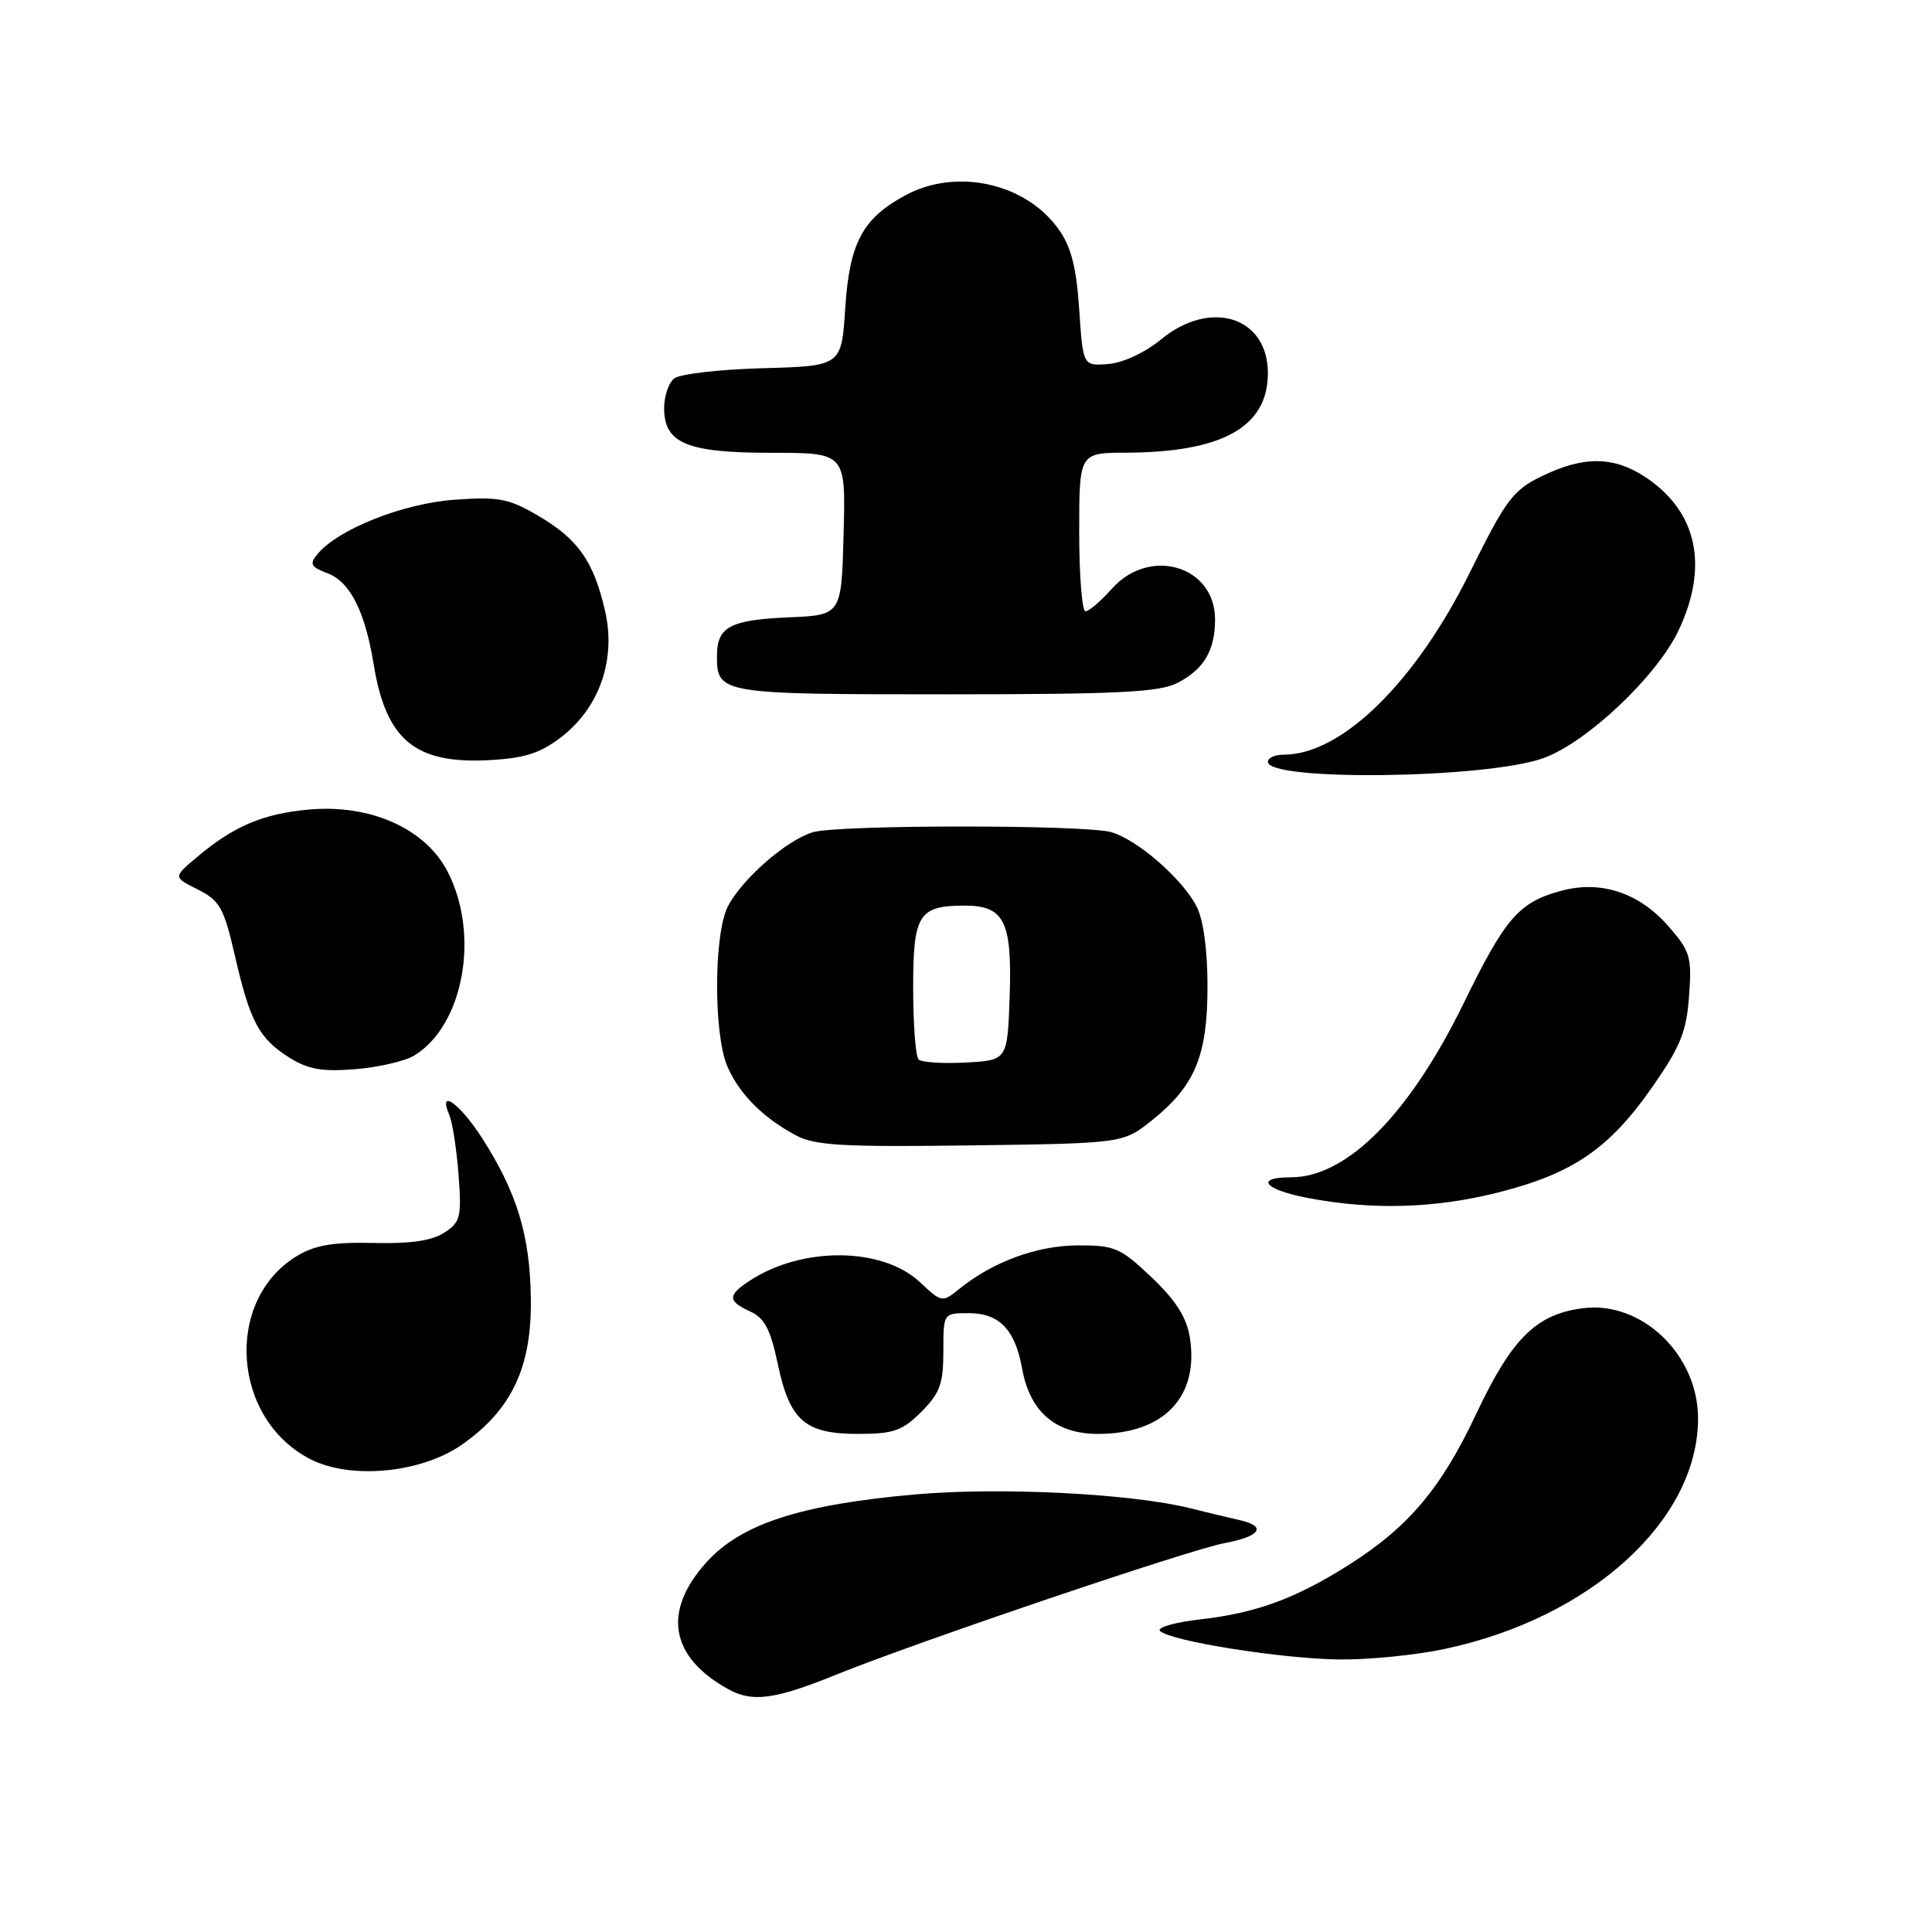 <?xml version="1.0" encoding="UTF-8" standalone="no"?>
<!DOCTYPE svg PUBLIC "-//W3C//DTD SVG 1.1//EN" "http://www.w3.org/Graphics/SVG/1.1/DTD/svg11.dtd" >
<svg xmlns="http://www.w3.org/2000/svg" xmlns:xlink="http://www.w3.org/1999/xlink" version="1.1" viewBox="0 0 256 256">
 <g >
 <path fill="currentColor"
d=" M 110.83 221.89 C 121.42 217.60 157.67 205.32 162.26 204.47 C 167.01 203.59 167.91 202.25 164.29 201.43 C 162.76 201.08 159.81 200.38 157.75 199.86 C 149.97 197.91 132.58 197.03 121.38 198.01 C 106.11 199.35 98.22 201.90 93.61 207.01 C 87.74 213.51 88.78 219.56 96.50 223.83 C 99.70 225.60 102.67 225.20 110.83 221.89 Z  M 191.41 218.50 C 210.78 214.40 225.00 201.46 225.00 187.95 C 225.00 179.52 217.57 172.38 209.80 173.34 C 203.58 174.11 200.34 177.30 195.61 187.34 C 190.94 197.26 186.60 202.39 178.59 207.44 C 171.63 211.83 166.41 213.74 159.08 214.57 C 155.67 214.96 153.25 215.65 153.71 216.11 C 155.05 217.45 169.90 219.81 177.50 219.89 C 181.35 219.93 187.61 219.31 191.41 218.50 Z  M 61.23 191.41 C 67.83 186.77 70.48 181.13 70.34 172.00 C 70.22 163.66 68.49 157.99 63.87 150.79 C 60.90 146.17 57.97 144.11 59.54 147.75 C 59.95 148.71 60.50 152.27 60.76 155.65 C 61.18 161.28 61.02 161.94 58.86 163.34 C 57.23 164.40 54.34 164.82 49.50 164.70 C 44.20 164.57 41.74 164.98 39.39 166.40 C 29.66 172.24 30.70 188.04 41.15 193.36 C 46.51 196.09 55.86 195.18 61.23 191.41 Z  M 122.08 187.08 C 124.54 184.61 125.00 183.35 125.00 179.08 C 125.00 174.00 125.00 174.00 128.35 174.00 C 132.41 174.00 134.51 176.17 135.44 181.36 C 136.47 187.08 139.87 190.00 145.50 190.00 C 154.22 190.00 158.91 185.08 157.66 177.23 C 157.23 174.55 155.81 172.31 152.59 169.25 C 148.47 165.34 147.70 165.00 142.81 165.02 C 137.42 165.04 131.59 167.18 127.16 170.75 C 124.85 172.62 124.80 172.62 121.87 169.87 C 116.89 165.23 106.29 165.14 99.34 169.70 C 96.38 171.63 96.40 172.40 99.41 173.78 C 101.30 174.64 102.10 176.16 103.05 180.69 C 104.64 188.24 106.65 190.00 113.69 190.00 C 118.40 190.00 119.56 189.59 122.08 187.08 Z  M 198.59 157.99 C 208.44 155.49 213.25 152.19 218.94 144.03 C 222.66 138.70 223.47 136.71 223.81 131.98 C 224.19 126.76 223.97 126.03 221.03 122.68 C 217.16 118.28 212.11 116.62 206.88 118.03 C 201.28 119.54 199.48 121.60 194.01 132.80 C 186.78 147.63 178.49 156.00 171.05 156.00 C 166.20 156.00 167.51 157.62 173.25 158.73 C 181.80 160.37 190.17 160.13 198.59 157.99 Z  M 152.66 148.43 C 158.35 143.88 160.00 139.89 160.00 130.70 C 160.00 125.84 159.45 121.84 158.55 120.10 C 156.65 116.42 150.67 111.23 147.23 110.26 C 143.68 109.27 111.32 109.27 107.77 110.26 C 104.33 111.23 98.35 116.42 96.45 120.10 C 94.58 123.71 94.53 136.97 96.37 141.28 C 97.93 144.93 101.11 148.13 105.50 150.46 C 108.01 151.79 111.78 152.00 128.66 151.77 C 148.82 151.50 148.82 151.50 152.66 148.43 Z  M 54.90 139.86 C 61.47 135.83 63.63 123.74 59.26 115.40 C 56.30 109.76 49.04 106.54 40.95 107.27 C 34.84 107.82 30.98 109.46 26.09 113.58 C 22.94 116.23 22.94 116.23 26.21 117.86 C 29.12 119.32 29.66 120.28 31.11 126.57 C 33.14 135.40 34.31 137.59 38.31 140.12 C 40.83 141.70 42.67 142.03 47.09 141.67 C 50.16 141.42 53.67 140.61 54.90 139.86 Z  M 204.50 100.46 C 210.26 98.39 219.52 89.64 222.42 83.53 C 226.44 75.06 224.90 67.81 218.10 63.27 C 213.88 60.45 209.88 60.39 204.35 63.07 C 200.47 64.95 199.57 66.15 194.78 75.82 C 187.57 90.41 177.78 100.00 170.10 100.00 C 168.94 100.00 168.00 100.42 168.00 100.94 C 168.00 103.55 196.94 103.18 204.50 100.46 Z  M 74.29 97.73 C 79.42 93.82 81.67 87.40 80.17 80.93 C 78.65 74.35 76.61 71.44 71.30 68.33 C 67.41 66.05 66.08 65.80 60.19 66.22 C 53.41 66.71 44.80 70.12 42.08 73.41 C 40.97 74.74 41.17 75.12 43.44 75.98 C 46.39 77.10 48.38 81.05 49.51 88.00 C 51.13 98.00 54.95 101.21 64.63 100.73 C 69.45 100.49 71.51 99.84 74.29 97.73 Z  M 156.02 90.49 C 159.53 88.68 161.00 86.19 161.00 82.07 C 161.00 74.98 152.33 72.40 147.34 78.00 C 145.87 79.65 144.29 81.00 143.83 81.00 C 143.38 81.00 143.00 76.28 143.00 70.50 C 143.00 60.00 143.00 60.00 149.25 59.98 C 162.01 59.93 168.00 56.56 168.00 49.44 C 168.00 41.97 160.40 39.57 153.84 44.98 C 151.74 46.71 148.81 48.08 146.86 48.23 C 143.50 48.50 143.50 48.50 143.00 41.00 C 142.63 35.40 141.93 32.70 140.27 30.37 C 135.91 24.26 126.78 22.23 120.02 25.85 C 114.30 28.92 112.56 32.16 112.00 40.82 C 111.50 48.50 111.50 48.50 101.06 48.79 C 95.31 48.95 90.03 49.56 89.31 50.16 C 88.59 50.76 88.00 52.51 88.00 54.07 C 88.00 58.75 91.01 60.00 102.26 60.00 C 112.07 60.00 112.07 60.00 111.78 70.75 C 111.50 81.50 111.50 81.50 104.54 81.80 C 96.72 82.14 95.00 83.06 95.00 86.92 C 95.00 91.93 95.42 92.00 125.25 92.00 C 148.13 92.00 153.62 91.73 156.02 90.49 Z  M 121.71 140.38 C 121.32 139.99 121.00 135.71 121.00 130.87 C 121.00 121.15 121.72 120.00 127.86 120.00 C 133.06 120.00 134.11 122.10 133.79 131.86 C 133.50 140.50 133.50 140.50 127.96 140.79 C 124.91 140.96 122.10 140.77 121.71 140.38 Z "/>
</g>
</svg>
